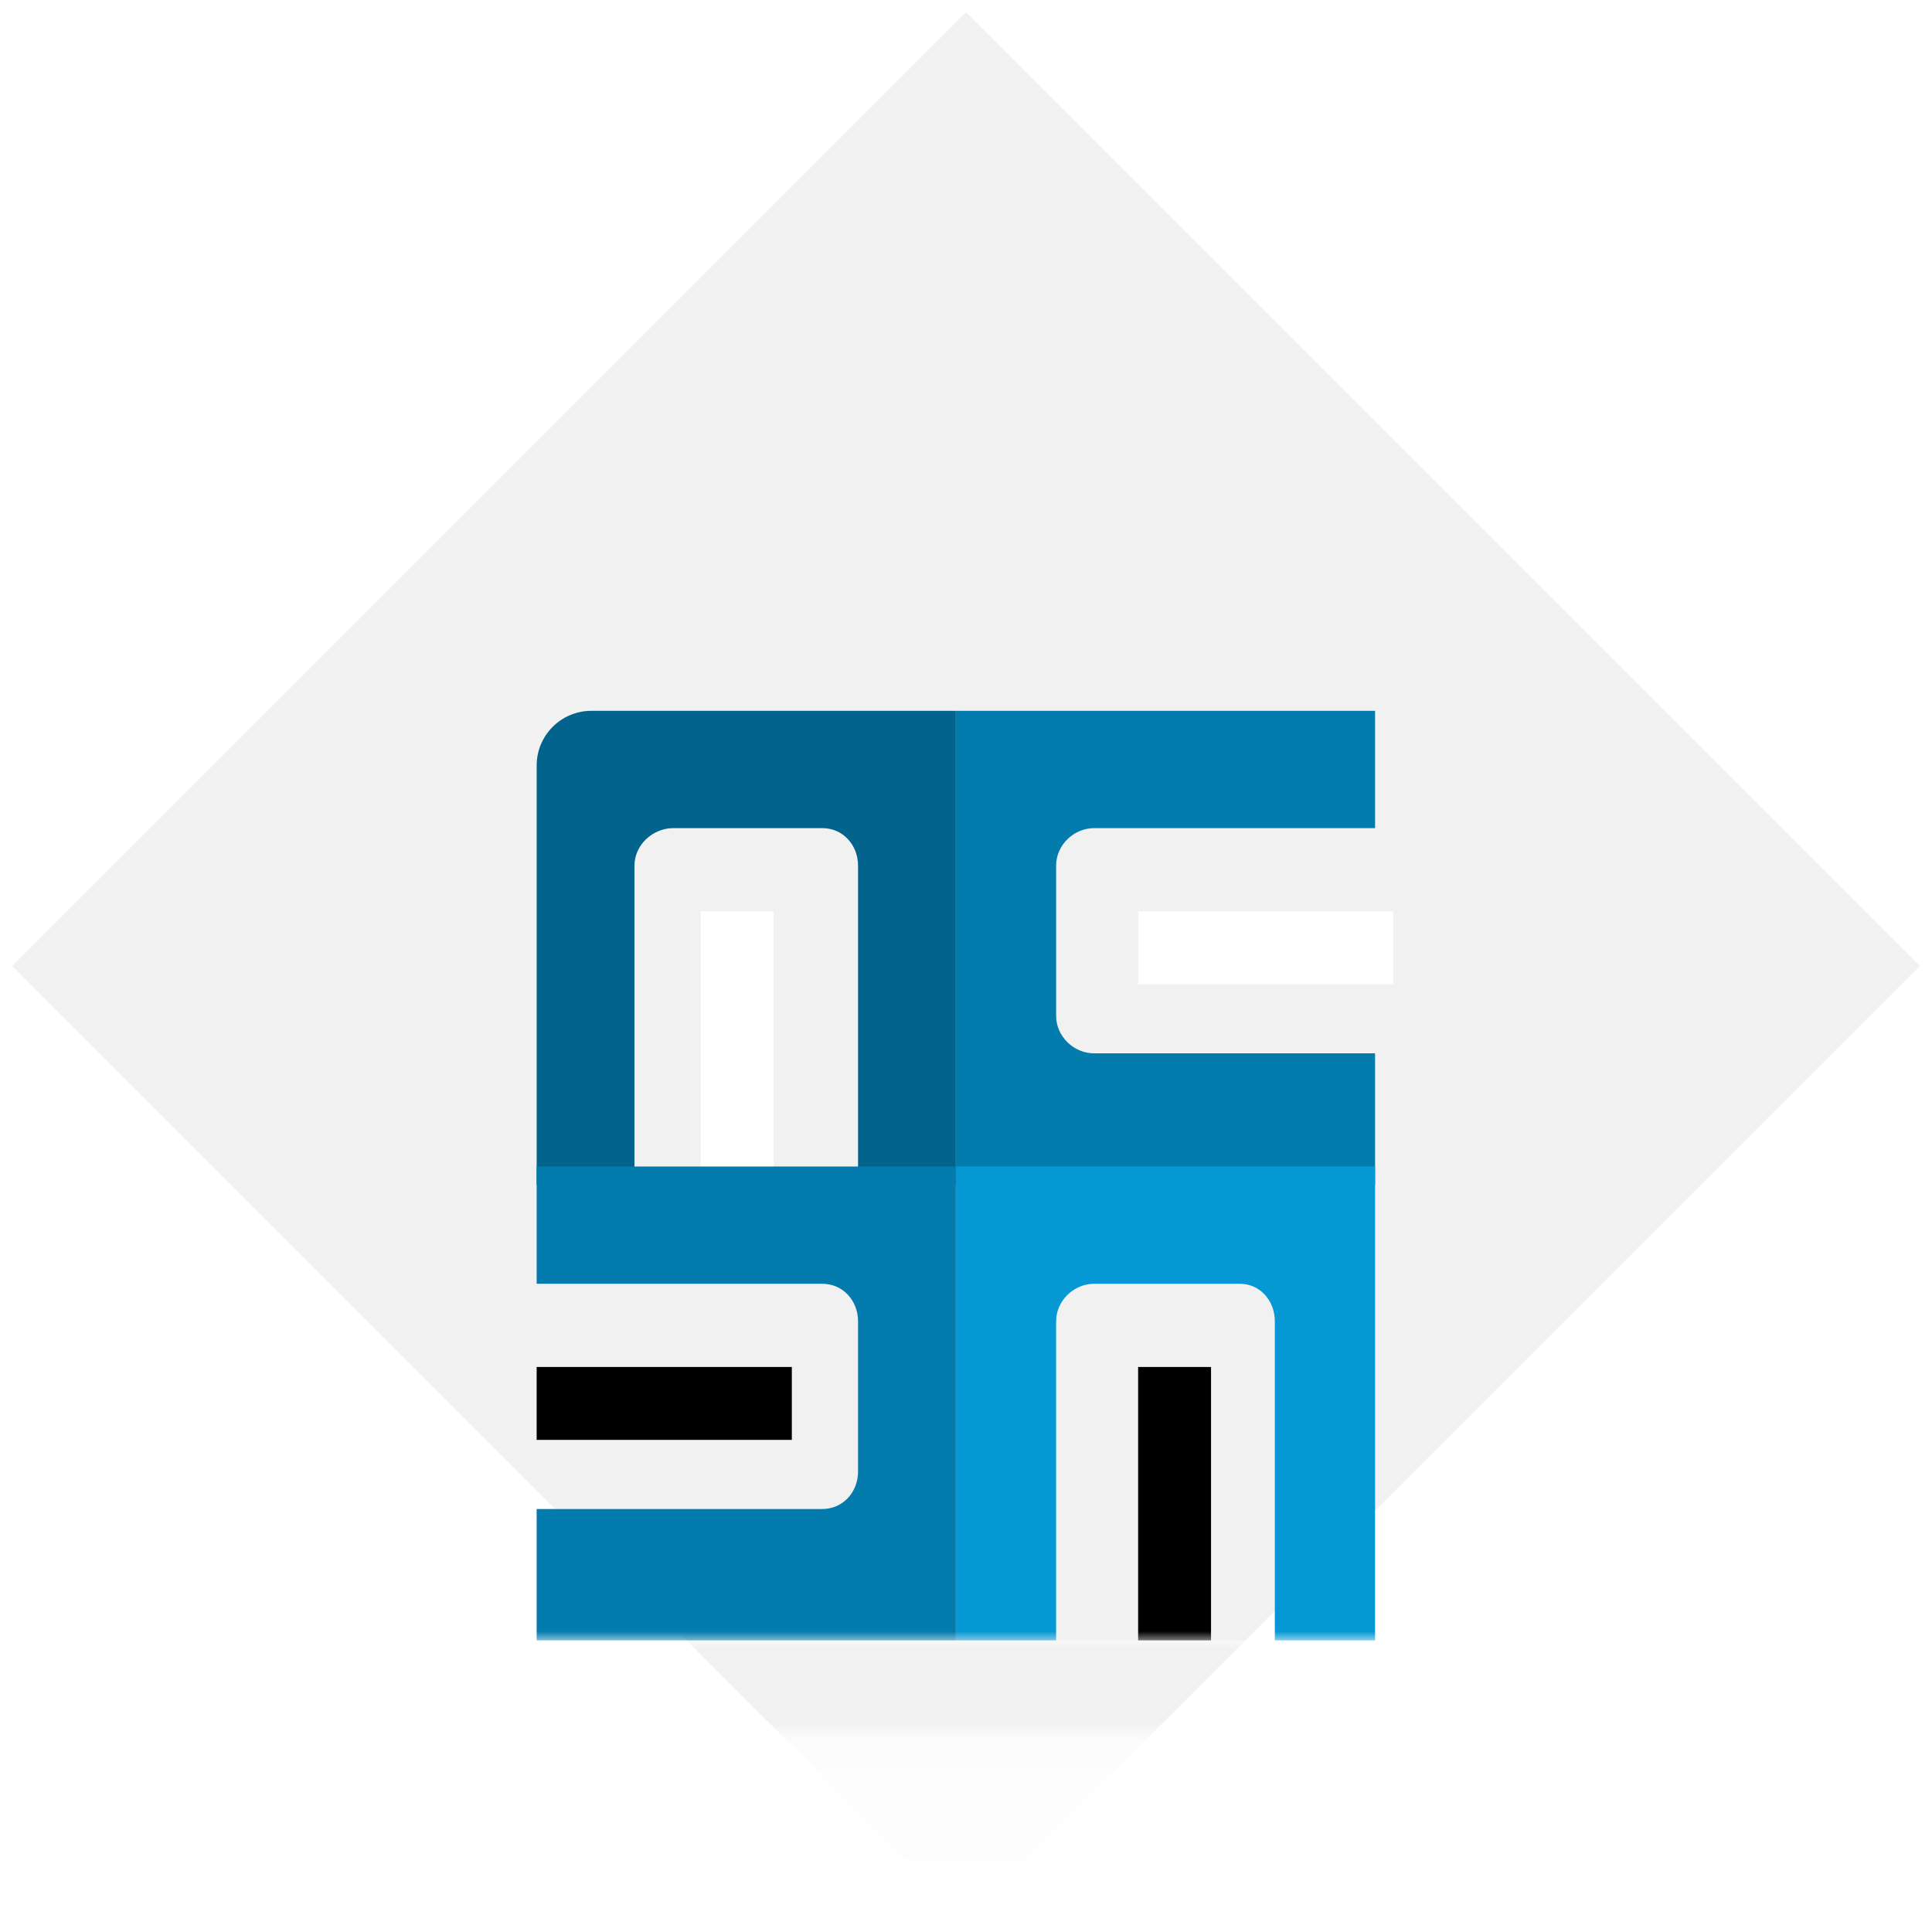 <?xml version="1.0" encoding="UTF-8"?>
<svg width="106px" height="106px" viewBox="0 0 106 106" version="1.1" xmlns="http://www.w3.org/2000/svg" xmlns:xlink="http://www.w3.org/1999/xlink">
    <!-- Generator: Sketch 55.2 (78181) - https://sketchapp.com -->
    <title>sovremennii</title>
    <desc>Created with Sketch.</desc>
    <defs>
        <rect id="path-1" x="16" y="16" width="74" height="74"></rect>
        <linearGradient x1="46.483%" y1="-80.511%" x2="46.483%" y2="45.687%" id="linearGradient-3">
            <stop stop-color="#000000" stop-opacity="0.012" offset="0%"></stop>
            <stop stop-color="#FFFFFF" stop-opacity="0.362" offset="43.581%"></stop>
            <stop stop-color="#FFFFFF" stop-opacity="0.899" offset="100%"></stop>
        </linearGradient>
        <filter x="-20.0%" y="-41.2%" width="140.0%" height="182.4%" filterUnits="objectBoundingBox" id="filter-4">
            <feGaussianBlur stdDeviation="7" in="SourceGraphic"></feGaussianBlur>
        </filter>
    </defs>
    <g id="Home" stroke="none" stroke-width="1" fill="none" fill-rule="evenodd">
        <g id="дома-V1" transform="translate(-550, -886)">
            <g id="sovremennii" transform="translate(550, 886)">
                <mask id="mask-2" fill="white">
                    <use xlink:href="#path-1"></use>
                </mask>
                <use id="Rectangle-Copy-9" fill="#F1F1F1" transform="translate(53, 53) rotate(-45) translate(-53, -53) " xlink:href="#path-1"></use>
                <g id="modern-house-(1)" mask="url(#mask-2)" fill-rule="nonzero">
                    <g transform="translate(21, 39)" id="Path">
                        <path d="M61.304,56 L2.583,56 C1.403,56 0.444,54.879 0.444,53.5 C0.444,52.121 1.403,51 2.583,51 L61.304,51 C62.484,51 63.444,52.121 63.444,53.5 C63.444,54.879 62.484,56 61.304,56 Z" fill="#FFFFFF"></path>
                        <path d="M11.444,0 L31.444,0 L31.444,26 L26.077,26 L26.077,8.495 C26.077,7.358 25.247,6.436 24.118,6.436 L15.94,6.436 C14.811,6.436 13.81,7.358 13.81,8.495 L13.81,26 L8.444,26 L8.444,3 C8.444,1.343 9.787,3.04359188e-16 11.444,0 Z" fill="#02648C"></path>
                        <polygon fill="#FFFFFF" points="21.444 26 17.444 26 17.444 11 21.444 11"></polygon>
                        <path d="M31.444,0 L54.444,0 L54.444,6.436 L39.027,6.436 C37.922,6.436 36.944,7.358 36.944,8.495 L36.944,16.733 C36.944,17.87 37.922,18.792 39.027,18.792 L54.444,18.792 L54.444,26 L31.444,26 L31.444,0 Z" fill="#047BAD"></path>
                        <polygon fill="#FFFFFF" points="55.444 11 55.444 15 41.444 15 41.444 11"></polygon>
                        <polygon fill="#000000" points="45.444 51 41.444 51 41.444 36 45.444 36"></polygon>
                        <path d="M54.444,51 L48.944,51 L48.944,33.495 C48.944,32.358 48.131,31.436 47.027,31.436 L39.027,31.436 C37.922,31.436 36.944,32.358 36.944,33.495 L36.944,51 L31.444,51 L31.444,25 L54.444,25 L54.444,51 Z" fill="#0698D4"></path>
                        <polygon fill="#000000" points="8.444 40 8.444 36 22.444 36 22.444 40"></polygon>
                        <path d="M8.444,43.792 L24.118,43.792 C25.247,43.792 26.077,42.87 26.077,41.733 L26.077,33.495 C26.077,32.358 25.247,31.436 24.118,31.436 L8.444,31.436 L8.444,25 L31.444,25 L31.444,51 L8.444,51 L8.444,43.792 Z" fill="#047BAD"></path>
                    </g>
                </g>
                <rect id="Rectangle" fill="url(#linearGradient-3)" filter="url(#filter-4)" mask="url(#mask-2)" x="-2.27373675e-13" y="79" width="105" height="51"></rect>
            </g>
        </g>
    </g>
</svg>